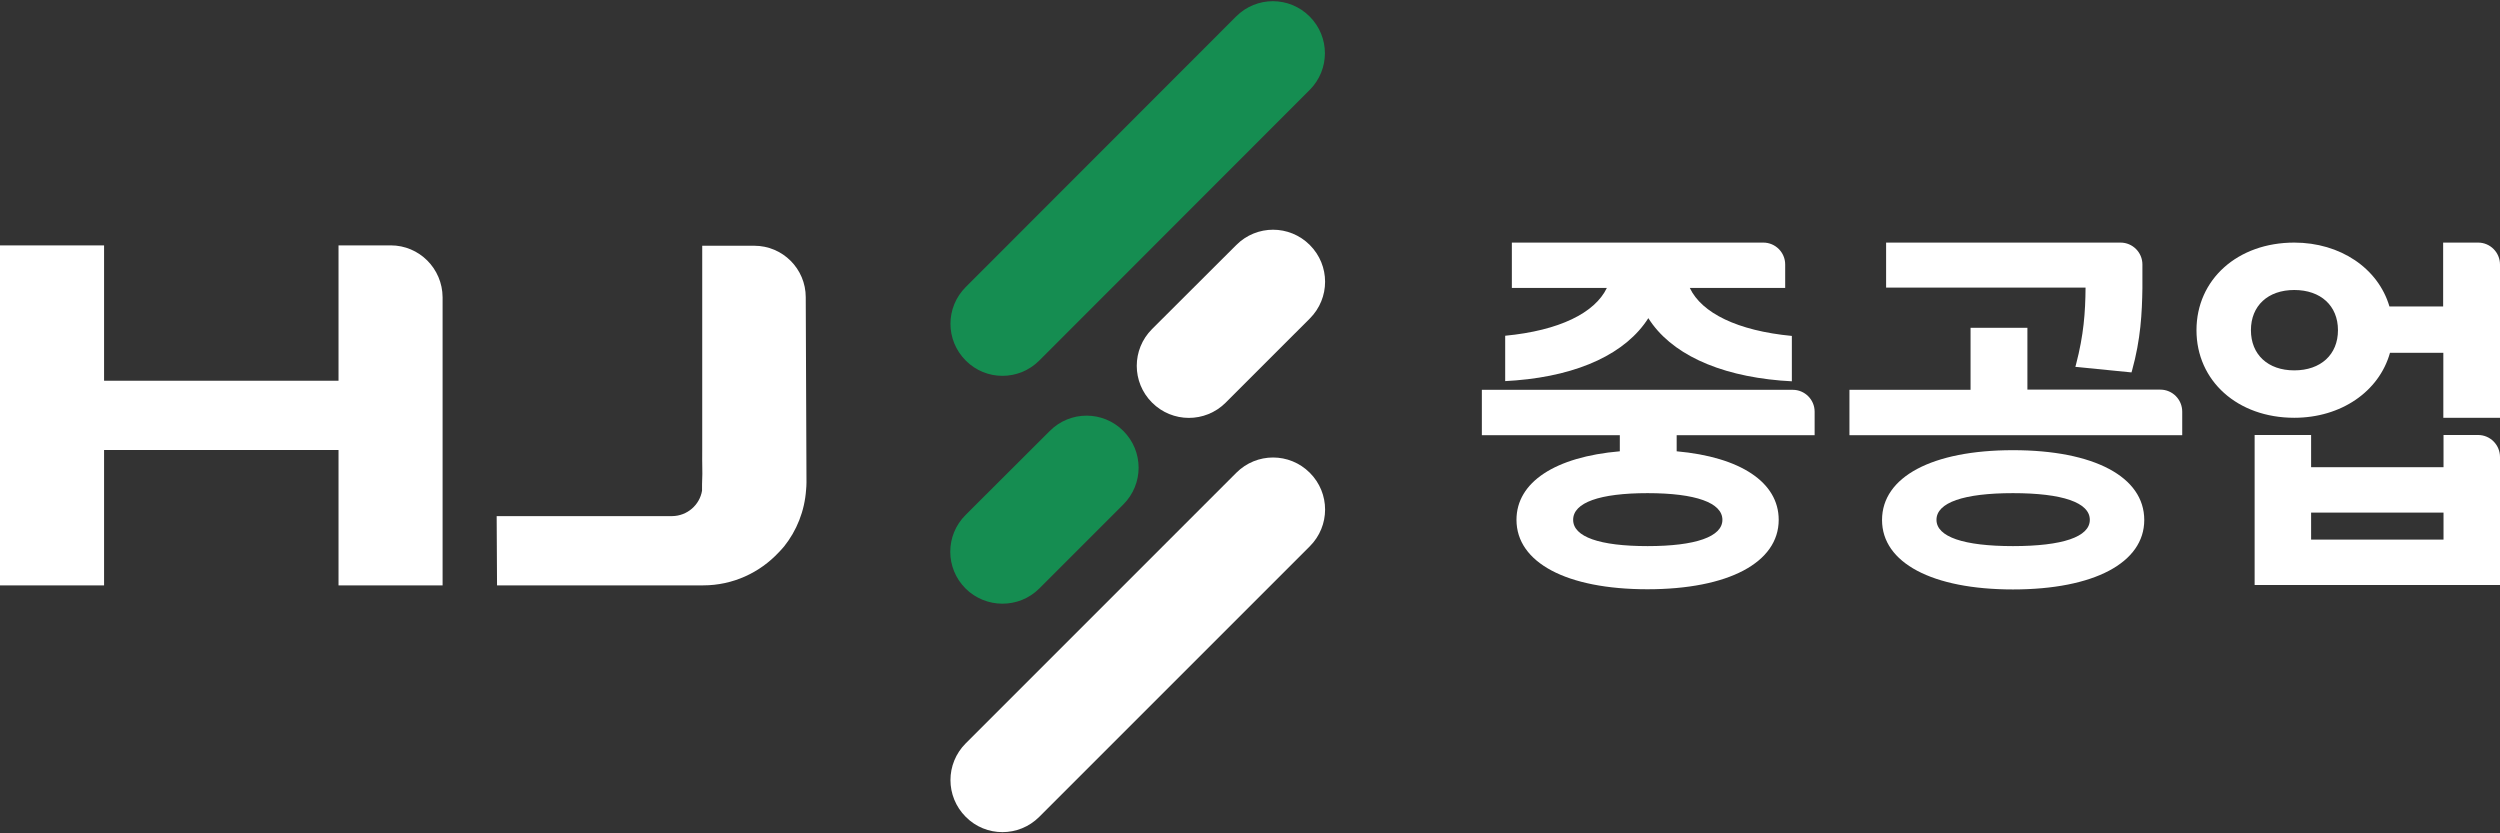<svg width="135" height="45" viewBox="0 0 135 45" fill="none" xmlns="http://www.w3.org/2000/svg">
<rect x="0" y="0" width="135" height="45" fill="#333333" stroke="none"/>
<g clip-path="url(#clip0_67_5048)">
<path d="M52.15 44.11C51.05 43.01 51.05 41.24 52.15 40.14L66.76 25.53C67.86 24.43 69.63 24.43 70.73 25.53C71.83 26.63 71.83 28.4 70.73 29.5L56.12 44.11C55.02 45.21 53.24 45.21 52.15 44.11Z" fill="white"/>
<path d="M52.15 19.47C51.05 18.37 51.05 16.6 52.15 15.5L66.75 0.89C67.85 -0.21 69.62 -0.21 70.72 0.89C71.82 1.99 71.82 3.76 70.72 4.86L56.12 19.47C55.02 20.57 53.24 20.57 52.15 19.47Z" fill="#158D51"/>
<path d="M62.21 21.74C61.11 20.64 61.11 18.87 62.21 17.77L66.76 13.23C67.86 12.13 69.63 12.13 70.73 13.23C71.83 14.33 71.83 16.1 70.73 17.2L66.18 21.75C65.08 22.84 63.31 22.84 62.21 21.74Z" fill="white"/>
<path d="M52.14 31.78C51.04 30.68 51.04 28.91 52.14 27.81L56.69 23.27C57.79 22.17 59.56 22.17 60.66 23.27C61.76 24.37 61.76 26.14 60.66 27.24L56.11 31.79C55.02 32.87 53.24 32.87 52.14 31.78Z" fill="#158D51"/>
<path d="M21.1 13.25H18.28V20.56H5.62V13.25H0V31.61H5.62V24.3H18.28V31.61H23.9V16.05C23.89 14.5 22.64 13.25 21.1 13.25Z" fill="white"/>
<path d="M43.51 16.05C43.51 14.52 42.27 13.27 40.73 13.27H37.92V24.3C37.91 25.07 37.94 25.58 37.92 25.83C37.91 26 37.91 26.24 37.91 26.5C37.78 27.27 37.11 27.86 36.3 27.87H34.15H26.82L26.84 31.61C28.7 31.61 37.97 31.61 37.97 31.61C39.58 31.61 41.03 30.92 42.05 29.83C42.11 29.77 42.15 29.72 42.2 29.67C42.24 29.62 42.29 29.57 42.33 29.52L42.34 29.51C43.02 28.66 43.45 27.6 43.53 26.44C43.54 26.33 43.55 26.2 43.55 26.05L43.51 16.05Z" fill="white"/>
<path d="M112.11 19.66L112.07 19.81L115.1 20.11L115.13 20.01C115.6 18.32 115.67 16.9 115.69 15.56V14.82V14.28C115.69 13.63 115.16 13.1 114.51 13.1H113.31H101.85V15.53H112.62C112.61 16.87 112.52 18.09 112.11 19.66Z" fill="white"/>
<path d="M108.7 29.49C106.04 29.49 104.57 28.99 104.57 28.07C104.57 27.14 106.04 26.63 108.7 26.63C111.38 26.63 112.85 27.14 112.85 28.07C112.85 28.99 111.38 29.49 108.7 29.49ZM108.7 24.31C104.34 24.31 101.63 25.75 101.63 28.08C101.63 30.39 104.34 31.83 108.7 31.83C113.07 31.83 115.79 30.39 115.79 28.08C115.79 25.75 113.08 24.31 108.7 24.31Z" fill="white"/>
<path d="M116.66 21.04H116.6H115.47H115.41H109.48V17.7H106.41V21.05H99.87V23.5H107.32H110.39H117.84V22.23C117.84 21.57 117.31 21.04 116.66 21.04Z" fill="white"/>
<path d="M123.89 20C122.47 20 121.55 19.15 121.55 17.83C121.55 16.51 122.47 15.66 123.89 15.66C125.32 15.66 126.25 16.51 126.25 17.83C126.25 19.15 125.32 20 123.89 20ZM133.82 13.1H132.62H131.93V16.55H129.03C128.42 14.48 126.37 13.1 123.89 13.1C120.83 13.1 118.61 15.09 118.61 17.83C118.61 20.57 120.83 22.56 123.89 22.56C126.41 22.56 128.47 21.15 129.06 19.05H131.94V22.56H135V15.56V14.29C135 13.63 134.47 13.1 133.82 13.1Z" fill="white"/>
<path d="M131.95 29.14H124.8V27.68H131.95V29.14ZM133.82 23.49H132.62H131.95V25.23H124.8V23.49H121.75V31.59H135V25.95V24.68C135 24.02 134.47 23.49 133.82 23.49Z" fill="white"/>
<path d="M93.01 28.07C93.01 28.98 91.57 29.49 88.97 29.49C86.38 29.49 84.95 28.99 84.95 28.07C84.95 27.14 86.38 26.63 88.97 26.63C91.57 26.63 93.01 27.15 93.01 28.07ZM97.99 23.5V22.23C97.99 21.58 97.46 21.05 96.81 21.05H95.61H80.02V23.5H87.47V24.37C83.99 24.67 81.89 26.03 81.89 28.07C81.89 30.38 84.6 31.82 88.96 31.82C93.33 31.82 96.05 30.38 96.05 28.07C96.05 26.04 93.98 24.68 90.54 24.37V23.5H97.99Z" fill="white"/>
<path d="M89.01 17.18C90.2 19.07 92.73 20.26 96.15 20.55L96.76 20.59V18.14C93.82 17.86 91.89 16.9 91.25 15.55H96.4V14.28C96.4 13.63 95.87 13.1 95.22 13.1H95.21H94.02H81.64V15.55H86.77C86.12 16.9 84.2 17.85 81.28 18.13V20.58L81.87 20.54C85.29 20.26 87.81 19.07 89.01 17.18Z" fill="white"/>
</g>
<defs>
<clipPath id="clip0_67_5048">
<rect width="135" height="45" fill="white"/>
</clipPath>
</defs>
</svg>
